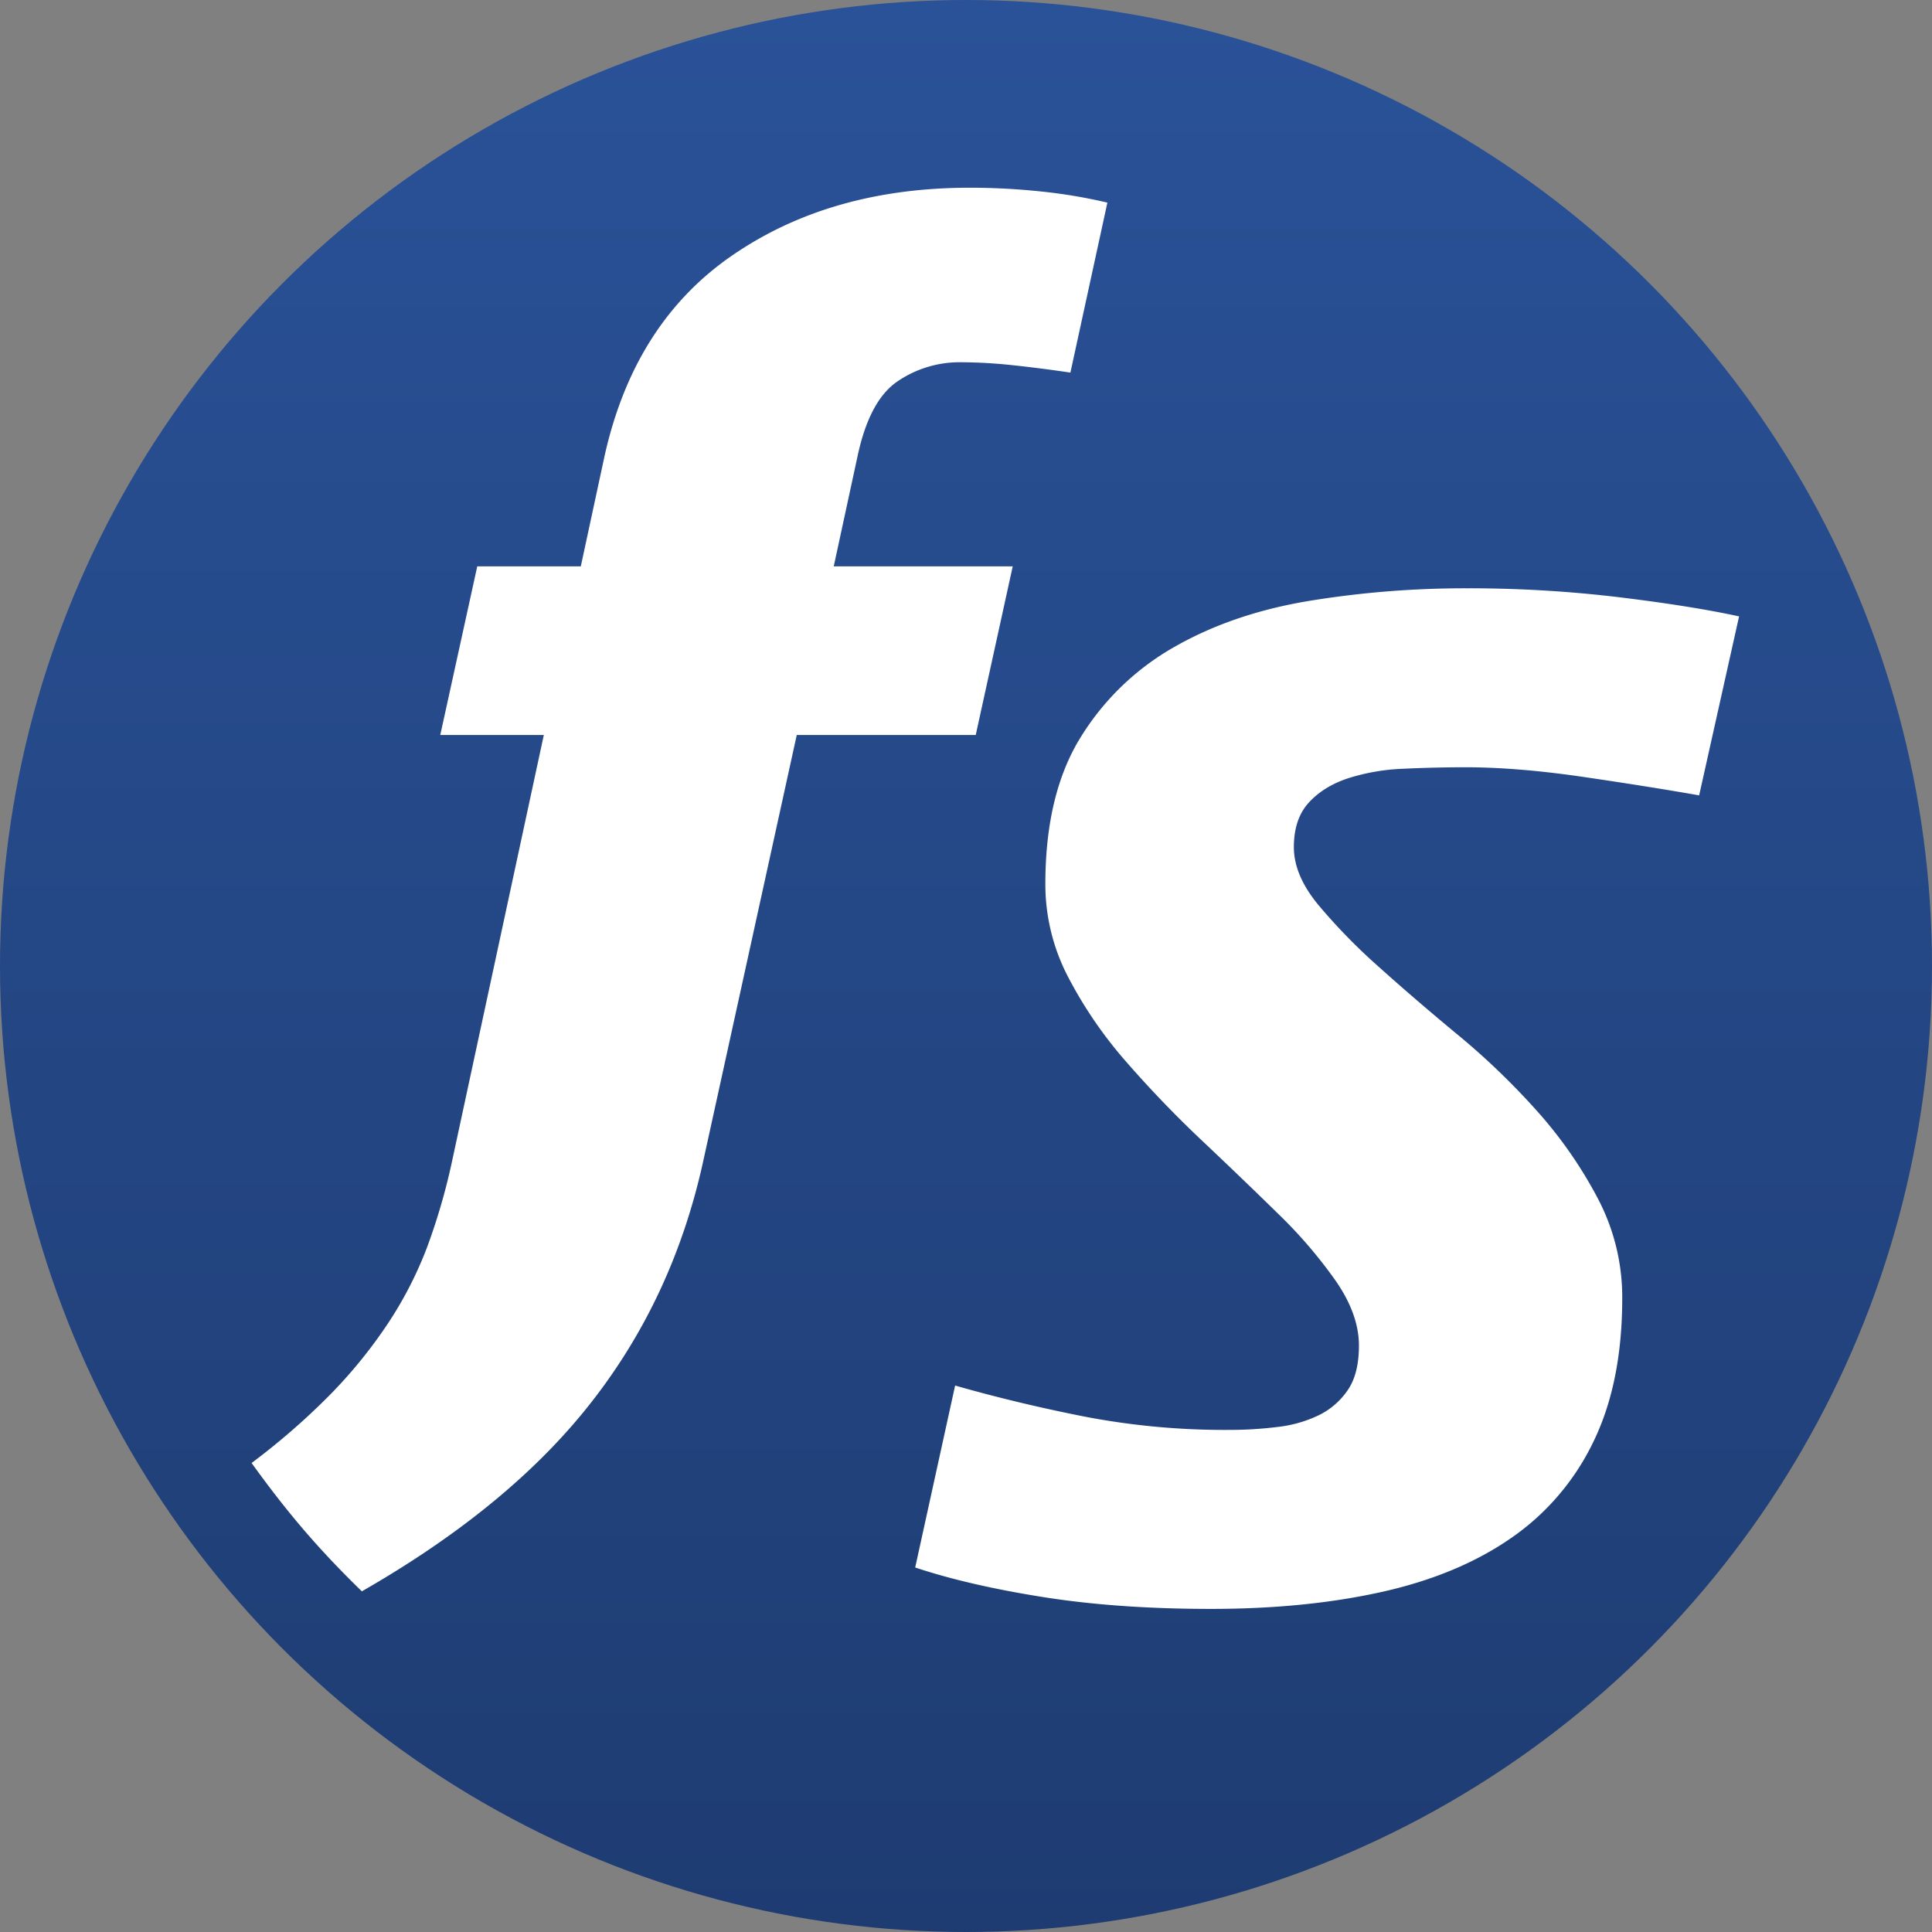<svg id="SVG" xmlns="http://www.w3.org/2000/svg" width="1000" height="1000"><rect width="100%" height="100%" fill="#808080" stroke="none"/><defs><linearGradient id="linear-gradient" x1="500" y1="1000" x2="500" gradientUnits="userSpaceOnUse"><stop offset="0" stop-color="#1e3c72"/><stop offset="1" stop-color="#2a5298"/></linearGradient><style>.cls-2{fill:#fff;fill-rule:evenodd}</style></defs><circle cx="500" cy="500" r="500" style="fill:url(#linear-gradient)"/><path id="S" class="cls-2" d="M900.144 319.043q-24.512-5.347-62.4-9.953a651.887 651.887 0 0 0-78.475-4.594A500.8 500.8 0 0 0 677.734 311q-39.441 6.513-69.67 23.734a135.368 135.368 0 0 0-48.617 46.7q-18.374 29.483-18.374 76.178a103.593 103.593 0 0 0 11.867 48.234 221.612 221.612 0 0 0 30.241 44.022q18.375 21.066 39.046 40.578t39.046 37.514a243.318 243.318 0 0 1 30.242 35.219q11.861 17.226 11.867 33.3 0 14.552-5.742 22.968a38.665 38.665 0 0 1-14.929 13.015 65.928 65.928 0 0 1-21.438 6.125 202.1 202.1 0 0 1-25.265 1.531 384.439 384.439 0 0 1-74.647-6.89q-34.846-6.891-66.991-16.078l-20.67 94.18q27.563 9.188 66.225 15.312t86.9 6.125q48.987 0 88.428-8.8 39.423-8.793 66.991-27.945a127.507 127.507 0 0 0 42.491-49.765q14.929-30.612 14.93-74.264a109.746 109.746 0 0 0-12.633-51.679 224.472 224.472 0 0 0-31.39-45.171 376.142 376.142 0 0 0-40.96-39.429q-22.215-18.374-40.96-35.218a301.711 301.711 0 0 1-31.39-32.155q-12.632-15.31-12.632-29.863 0-14.535 7.656-22.968 7.644-8.416 20.289-12.633a107.306 107.306 0 0 1 28.71-4.976q16.078-.754 32.156-.766 26.79 0 60.866 4.976 34.058 4.989 60.1 9.571Z"/><path id="f" class="cls-2" d="m247.025 293.155-19.14 87.279h53.593L234.01 600.93A322.775 322.775 0 0 1 221 645.718a199.36 199.36 0 0 1-20.289 39.429 251.423 251.423 0 0 1-30.242 37.132 362.713 362.713 0 0 1-40.246 34.964c17.619 24.426 33.639 43.656 57.075 66.422q73.178-41.922 114.856-92.964 45.938-56.273 62.015-130.537l48.231-219.73h92.639l19.14-87.279h-92.641l12.249-56.655q6.12-29.086 20.672-39.046a56.977 56.977 0 0 1 32.921-9.954 258.6 258.6 0 0 1 26.8 1.532q14.535 1.542 29.859 3.828l19.14-87.986a270.512 270.512 0 0 0-34.456-5.774 350.16 350.16 0 0 0-36.749-1.938q-71.974 0-122.881 34.979-50.925 34.973-66.225 104.135l-12.25 56.883h-53.593Z"/></svg>